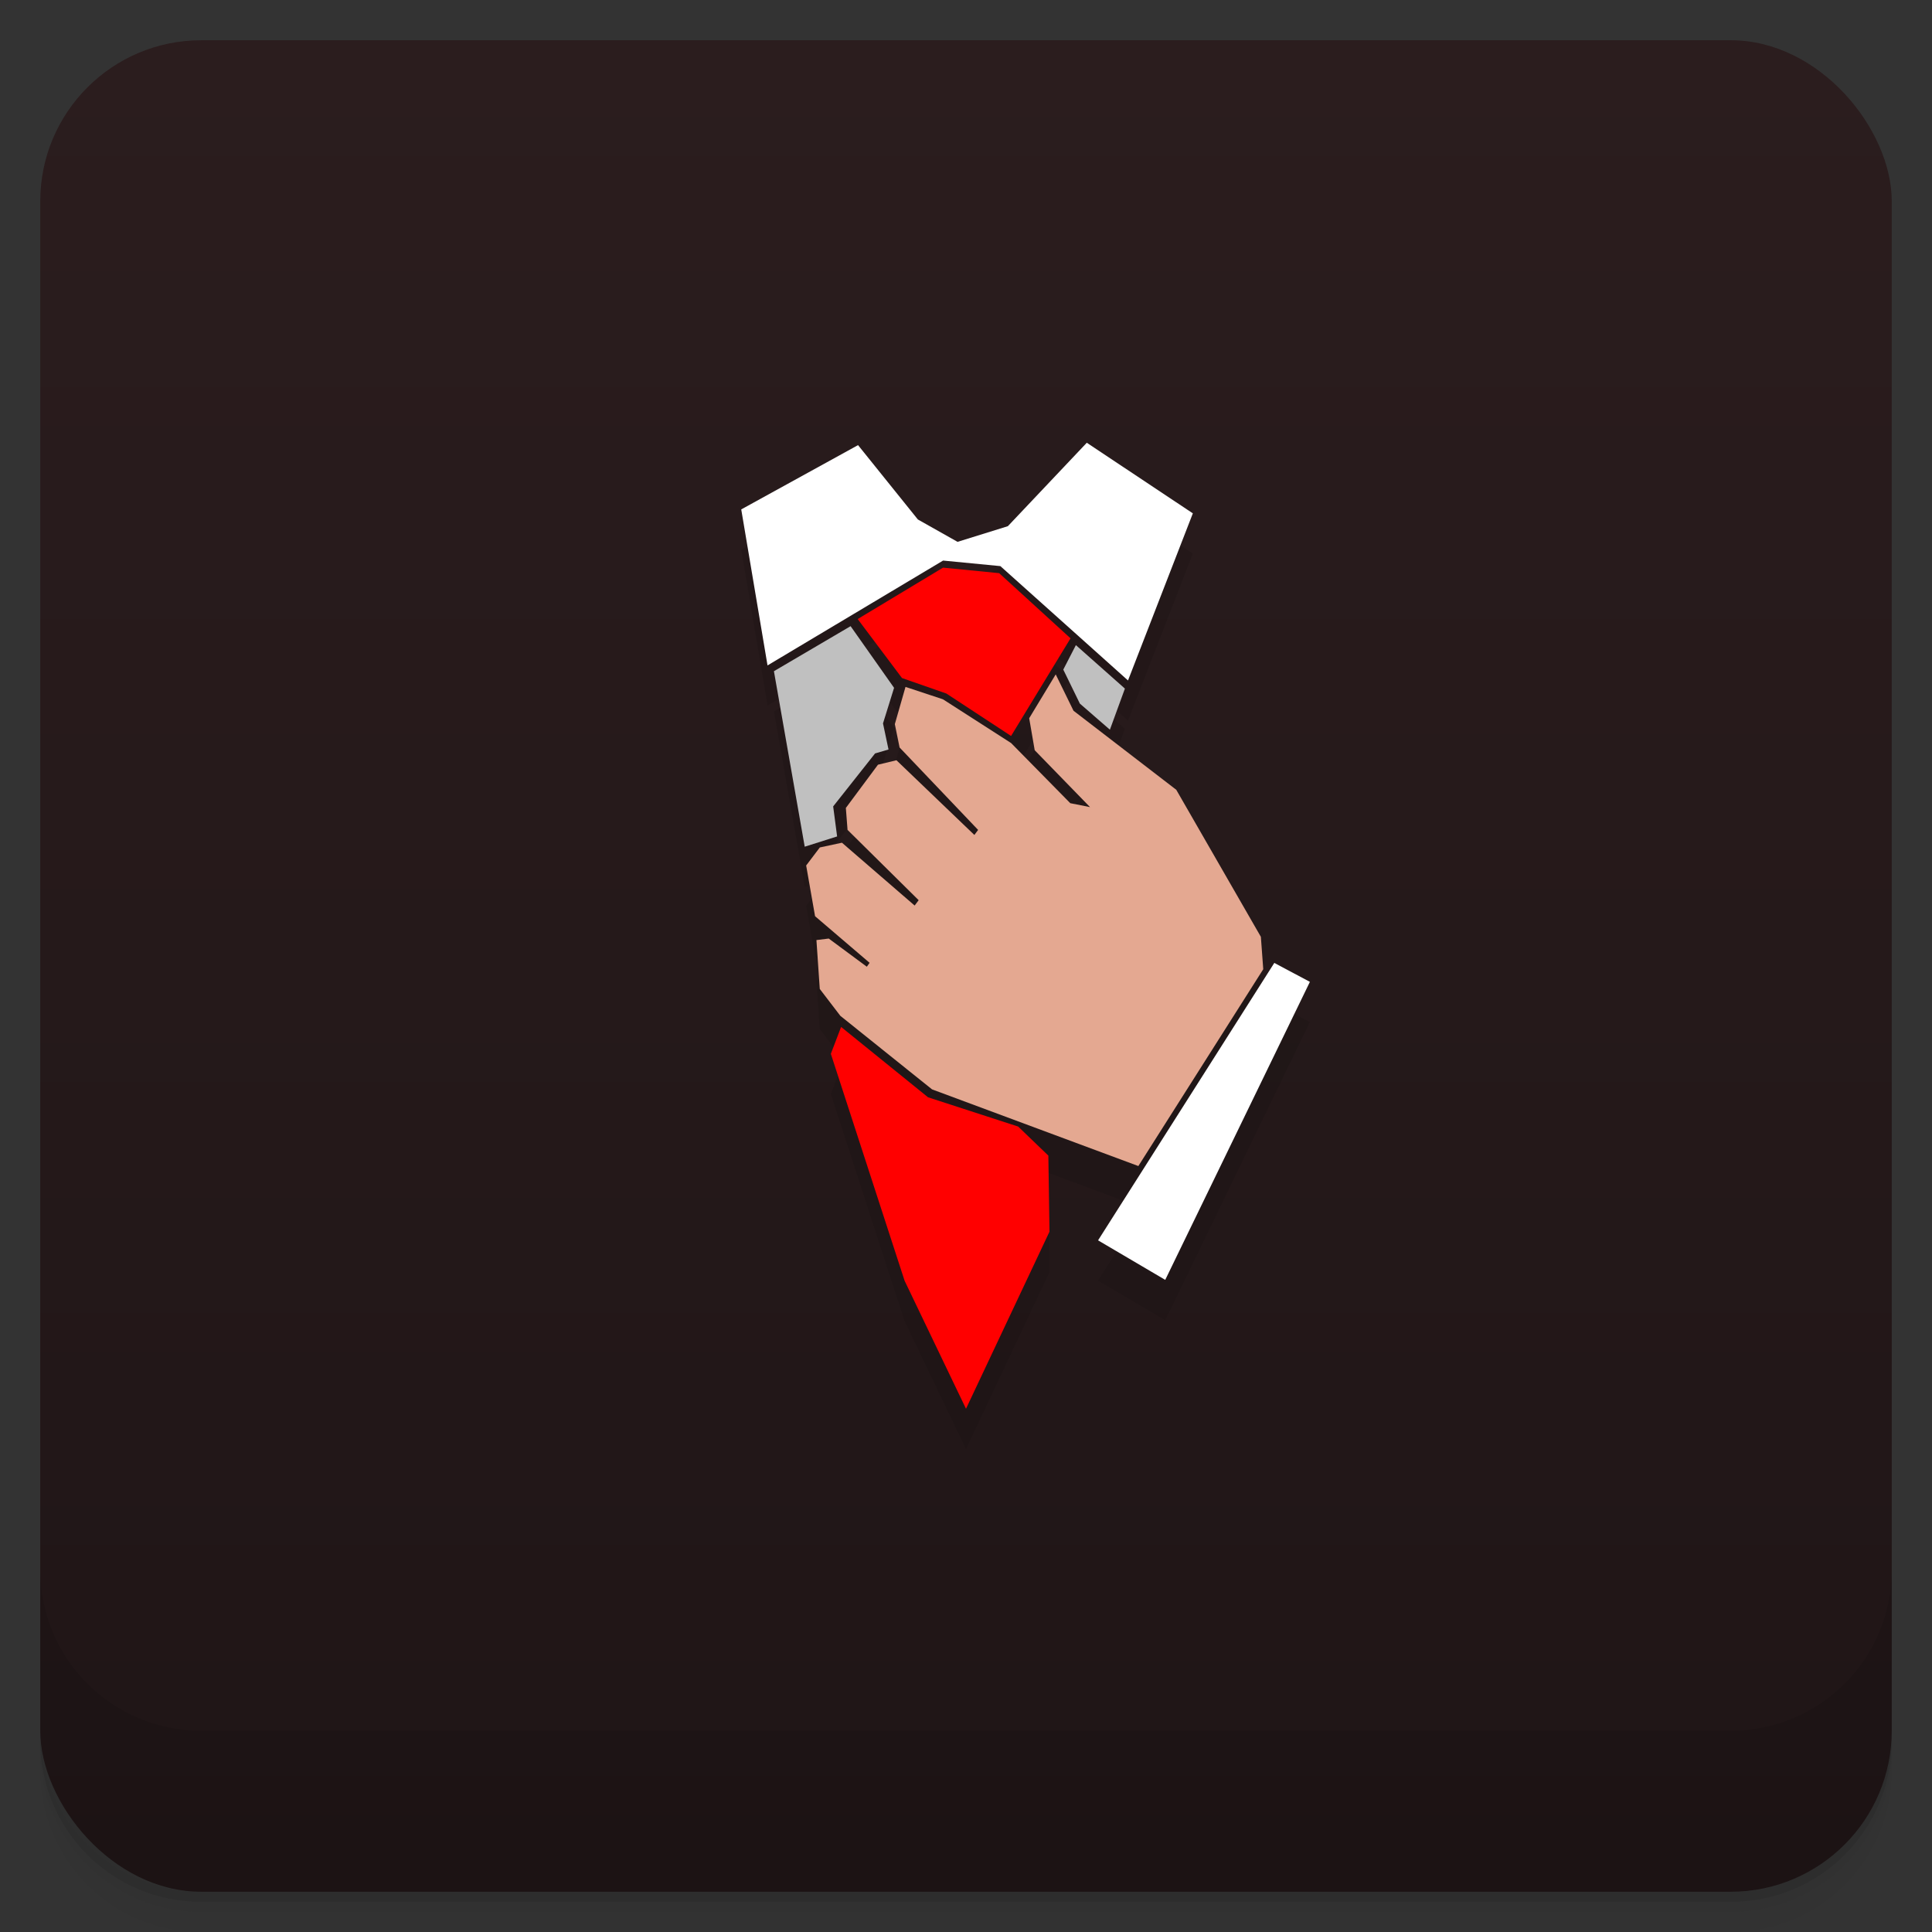 <?xml version="1.0" encoding="UTF-8" standalone="no"?>
<svg xmlns="http://www.w3.org/2000/svg" version="1.1"
     viewBox="0 0 48 48">
  <rect x="0" y="0" width="48" height="48" fill="#333333" stroke="none"/>
  <defs>
    <linearGradient id="bg" gradientUnits="userSpaceOnUse"
                    x1="50%" y1="1"
                    x2="50%" y2="47">
      <stop offset="0" stop-color="#2b1d1e"/>
      <stop offset="1" stop-color="#1f1516"/>
    </linearGradient>
  </defs>
  <g>
    <path opacity=".02" d="m1 43v0.25c0 2.216 1.784 4 4 4h38c2.216 0 4-1.784 4-4v-0.25c0 2.216-1.784 4-4 4h-38c-2.216 0-4-1.784-4-4zm0 0.5v0.5c0 2.216 1.784 4 4 4h38c2.216 0 4-1.784 4-4v-0.5c0 2.216-1.784 4-4 4h-38c-2.216 0-4-1.784-4-4z"/>
    <path opacity=".05" d="m1 43.25v0.25c0 2.216 1.784 4 4 4h38c2.216 0 4-1.784 4-4v-0.25c0 2.216-1.784 4-4 4h-38c-2.216 0-4-1.784-4-4z"/>
    <path opacity=".1" d="m1 43v0.25c0 2.216 1.784 4 4 4h38c2.216 0 4-1.784 4-4v-0.25c0 2.216-1.784 4-4 4h-38c-2.216 0-4-1.784-4-4z"/>
    <rect fill="url(#bg)" rx="4" height="46" width="46" y="1" x="1"/>
    <path opacity=".1" d="m1 39v4c0 2.216 1.784 4 4 4h38c2.216 0 4-1.784 4-4v-4c0 2.216-1.784 4-4 4h-38c-2.216 0-4-1.784-4-4z"/>
  </g>
  <!-- Dropped shadow -->
  <g opacity=".1">
    <g>
      <path d="m20.897 26.514-0.255 0.668 1.833 5.639l1.525 3.179 2.074-4.399-0.028-1.89-0.75-0.722-2.239-0.727z"/>
      <path d="m25.12 19.285 1.477-2.426-1.773-1.619-1.394-0.137-2.121 1.277 1.101 1.466 1.103 0.385"/>
    </g>
    <path d="m26.229 17.755 0.442 0.903 2.553 1.964 2.102 3.653 0.059 0.805-3.103 4.89-5.126-1.905-2.278-1.827-0.511-0.668-0.083-1.214 0.306-0.038 0.946 0.7 0.069-0.097-1.355-1.158-0.221-1.26 0.339-0.448 0.55-0.118 1.806 1.561 0.1-0.133-1.767-1.747-0.042-0.545 0.798-1.074 0.459-0.111 1.936 1.856 0.093-0.125-1.951-2.048-0.118-0.58 0.265-0.925 0.931 0.308 1.693 1.087 1.47 1.494 0.491 0.098-1.375-1.414-0.137-0.795z"/>
    <g>
      <path d="m31.66 24.923 0.884 0.471-3.594 7.404-1.669-0.982z"/>
      <path d="m19.069 17.532 4.362-2.605 1.423 0.138 3.171 2.841 1.611-4.152l-2.635-1.754-1.961 2.073-1.25 0.389-0.986-0.556-1.486-1.847-2.902 1.597z"/>
    </g>
    <g>
      <path d="m19.993 22.036 0.805-0.255-0.098-0.746 1.041-1.316 0.334-0.098-0.137-0.648 0.275-0.884-1.08-1.532-1.905 1.119z"/>
      <path d="m26.73 17.028 1.218 1.08-0.373 1.021-0.746-0.648-0.412-0.845z"/>
    </g>
  </g>
  <!-- Symbol -->
  <g transform="translate(0-1)">
    <g style="fill:#f00">
    <path d="m20.897 26.514-0.255 0.668 1.833 5.639l1.525 3.179 2.074-4.399-0.028-1.89-0.75-0.722-2.239-0.727z"/>
    <path d="m25.12 19.285 1.477-2.426-1.773-1.619-1.394-0.137-2.121 1.277 1.101 1.466 1.103 0.385"/>
  </g>
  <path style="fill:#e4a891" d="m26.229 17.755 0.442 0.903 2.553 1.964 2.102 3.653 0.059 0.805-3.103 4.89-5.126-1.905-2.278-1.827-0.511-0.668-0.083-1.214 0.306-0.038 0.946 0.7 0.069-0.097-1.355-1.158-0.221-1.26 0.339-0.448 0.55-0.118 1.806 1.561 0.1-0.133-1.767-1.747-0.042-0.545 0.798-1.074 0.459-0.111 1.936 1.856 0.093-0.125-1.951-2.048-0.118-0.58 0.265-0.925 0.931 0.308 1.693 1.087 1.47 1.494 0.491 0.098-1.375-1.414-0.137-0.795z"/>
  <g style="fill:#fff">
    <path d="m31.66 24.923 0.884 0.471-3.594 7.404-1.669-0.982z"/>
    <path d="m19.069 17.532 4.362-2.605 1.423 0.138 3.171 2.841 1.611-4.152l-2.635-1.754-1.961 2.073-1.25 0.389-0.986-0.556-1.486-1.847-2.902 1.597z"/>
  </g>
  <g style="fill:#c0c0c0">
    <path d="m19.993 22.036 0.805-0.255-0.098-0.746 1.041-1.316 0.334-0.098-0.137-0.648 0.275-0.884-1.08-1.532-1.905 1.119z"/>
    <path d="m26.73 17.028 1.218 1.08-0.373 1.021-0.746-0.648-0.412-0.845z"/>
  </g>
  </g>
</svg>
